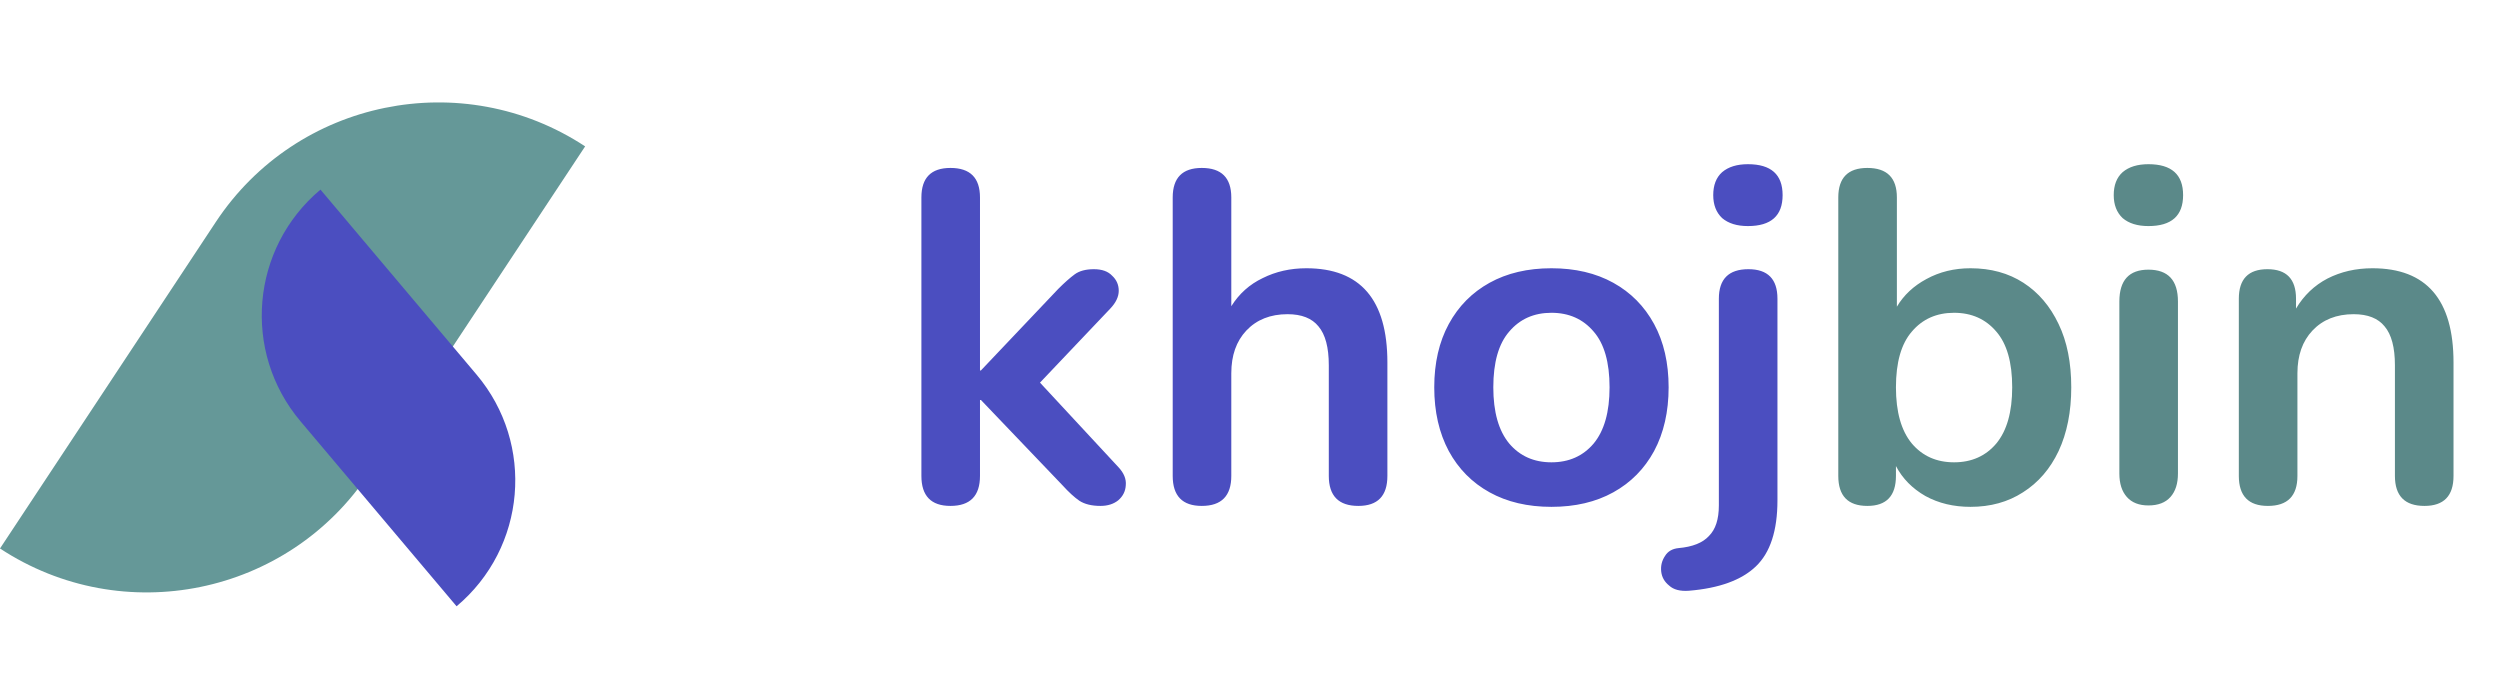 <svg width="463" height="129" viewBox="0 0 463 129" fill="none" xmlns="http://www.w3.org/2000/svg">
<path d="M39.968 41.115L-0 101.579C22.766 116.55 53.39 110.279 68.4 87.571L108.368 27.108C85.601 12.137 54.978 18.408 39.968 41.115Z" fill="#659898"/>
<path d="M88.258 69.378L59.35 35.117C46.45 45.946 44.793 65.155 55.65 78.022L84.558 112.283C97.458 101.454 99.115 82.245 88.258 69.378Z" fill="#4B4EC0"/>
<path d="M176.025 93.695C172.437 93.695 170.643 91.843 170.643 88.138V36.572C170.643 32.926 172.437 31.103 176.025 31.103C179.671 31.103 181.494 32.926 181.494 36.572V68.606H181.668L195.992 53.501C197.149 52.343 198.162 51.446 199.03 50.809C199.898 50.173 201.085 49.855 202.59 49.855C204.094 49.855 205.223 50.26 205.975 51.07C206.785 51.822 207.191 52.748 207.191 53.848C207.191 54.947 206.67 56.047 205.628 57.147L192.606 70.863L207.104 86.489C208.145 87.589 208.608 88.717 208.493 89.875C208.435 90.974 207.972 91.9 207.104 92.653C206.236 93.347 205.136 93.695 203.805 93.695C202.184 93.695 200.882 93.376 199.898 92.74C198.972 92.103 197.931 91.148 196.773 89.875L181.668 74.075H181.494V88.138C181.494 91.843 179.671 93.695 176.025 93.695ZM222.568 93.695C218.98 93.695 217.185 91.843 217.185 88.138V36.572C217.185 32.926 218.98 31.103 222.568 31.103C226.214 31.103 228.037 32.926 228.037 36.572V56.713C229.484 54.398 231.423 52.661 233.853 51.504C236.284 50.289 238.975 49.681 241.927 49.681C251.939 49.681 256.945 55.497 256.945 67.13V88.138C256.945 91.843 255.151 93.695 251.563 93.695C247.917 93.695 246.094 91.843 246.094 88.138V67.651C246.094 64.352 245.457 61.95 244.184 60.446C242.969 58.941 241.059 58.188 238.454 58.188C235.271 58.188 232.725 59.201 230.815 61.227C228.963 63.195 228.037 65.828 228.037 69.127V88.138C228.037 91.843 226.214 93.695 222.568 93.695ZM287.326 93.868C282.928 93.868 279.108 92.971 275.867 91.177C272.626 89.383 270.108 86.836 268.314 83.537C266.52 80.181 265.623 76.245 265.623 71.731C265.623 67.217 266.52 63.31 268.314 60.011C270.108 56.713 272.626 54.166 275.867 52.372C279.108 50.578 282.928 49.681 287.326 49.681C291.724 49.681 295.544 50.578 298.785 52.372C302.026 54.166 304.544 56.713 306.338 60.011C308.132 63.31 309.029 67.217 309.029 71.731C309.029 76.245 308.132 80.181 306.338 83.537C304.544 86.836 302.026 89.383 298.785 91.177C295.544 92.971 291.724 93.868 287.326 93.868ZM287.326 85.621C290.567 85.621 293.171 84.463 295.139 82.148C297.107 79.776 298.091 76.303 298.091 71.731C298.091 67.101 297.107 63.658 295.139 61.401C293.171 59.086 290.567 57.928 287.326 57.928C284.085 57.928 281.481 59.086 279.513 61.401C277.545 63.658 276.561 67.101 276.561 71.731C276.561 76.303 277.545 79.776 279.513 82.148C281.481 84.463 284.085 85.621 287.326 85.621ZM323.715 41.868C321.689 41.868 320.098 41.376 318.94 40.392C317.841 39.35 317.291 37.932 317.291 36.138C317.291 34.286 317.841 32.868 318.94 31.884C320.098 30.901 321.689 30.409 323.715 30.409C327.998 30.409 330.139 32.319 330.139 36.138C330.139 39.958 327.998 41.868 323.715 41.868ZM312.777 109.407C311.156 109.523 309.941 109.205 309.131 108.453C308.263 107.758 307.771 106.89 307.655 105.848C307.539 104.806 307.771 103.851 308.349 102.983C308.87 102.115 309.709 101.623 310.867 101.508C313.471 101.276 315.352 100.524 316.51 99.251C317.725 98.035 318.333 96.154 318.333 93.608V55.324C318.333 51.678 320.156 49.855 323.802 49.855C327.39 49.855 329.184 51.678 329.184 55.324V92.653C329.184 98.267 327.853 102.347 325.191 104.893C322.529 107.44 318.391 108.944 312.777 109.407Z" fill="#4B4EC0"/>
<path d="M364.932 93.868C361.807 93.868 359.029 93.203 356.598 91.871C354.168 90.483 352.345 88.63 351.129 86.316V88.138C351.129 91.843 349.364 93.695 345.834 93.695C342.246 93.695 340.451 91.843 340.451 88.138V36.572C340.451 32.926 342.246 31.103 345.834 31.103C349.48 31.103 351.303 32.926 351.303 36.572V56.8C352.576 54.658 354.399 52.951 356.772 51.678C359.203 50.346 361.923 49.681 364.932 49.681C368.694 49.681 371.964 50.578 374.742 52.372C377.52 54.166 379.69 56.713 381.253 60.011C382.816 63.252 383.597 67.159 383.597 71.731C383.597 76.245 382.816 80.181 381.253 83.537C379.69 86.836 377.491 89.383 374.655 91.177C371.877 92.971 368.636 93.868 364.932 93.868ZM361.894 85.621C365.135 85.621 367.739 84.463 369.707 82.148C371.675 79.776 372.659 76.303 372.659 71.731C372.659 67.101 371.675 63.658 369.707 61.401C367.739 59.086 365.135 57.928 361.894 57.928C358.653 57.928 356.049 59.086 354.081 61.401C352.113 63.658 351.129 67.101 351.129 71.731C351.129 76.303 352.113 79.776 354.081 82.148C356.049 84.463 358.653 85.621 361.894 85.621ZM397.887 41.868C395.861 41.868 394.27 41.376 393.112 40.392C392.013 39.35 391.463 37.932 391.463 36.138C391.463 34.286 392.013 32.868 393.112 31.884C394.27 30.901 395.861 30.409 397.887 30.409C402.17 30.409 404.311 32.319 404.311 36.138C404.311 39.958 402.17 41.868 397.887 41.868ZM397.887 93.608C396.151 93.608 394.82 93.087 393.894 92.045C392.968 91.003 392.505 89.556 392.505 87.704V55.844C392.505 51.909 394.299 49.941 397.887 49.941C401.533 49.941 403.356 51.909 403.356 55.844V87.704C403.356 89.556 402.893 91.003 401.967 92.045C401.041 93.087 399.681 93.608 397.887 93.608ZM420.014 93.695C416.426 93.695 414.631 91.843 414.631 88.138V55.324C414.631 51.678 416.397 49.855 419.927 49.855C423.457 49.855 425.223 51.678 425.223 55.324V57.147C426.669 54.716 428.608 52.864 431.039 51.591C433.528 50.318 436.305 49.681 439.373 49.681C449.385 49.681 454.391 55.497 454.391 67.13V88.138C454.391 91.843 452.597 93.695 449.009 93.695C445.363 93.695 443.54 91.843 443.54 88.138V67.651C443.54 64.352 442.903 61.95 441.63 60.446C440.415 58.941 438.505 58.188 435.9 58.188C432.717 58.188 430.171 59.201 428.261 61.227C426.409 63.195 425.483 65.828 425.483 69.127V88.138C425.483 91.843 423.66 93.695 420.014 93.695Z" fill="#5B8989"/>
</svg>
